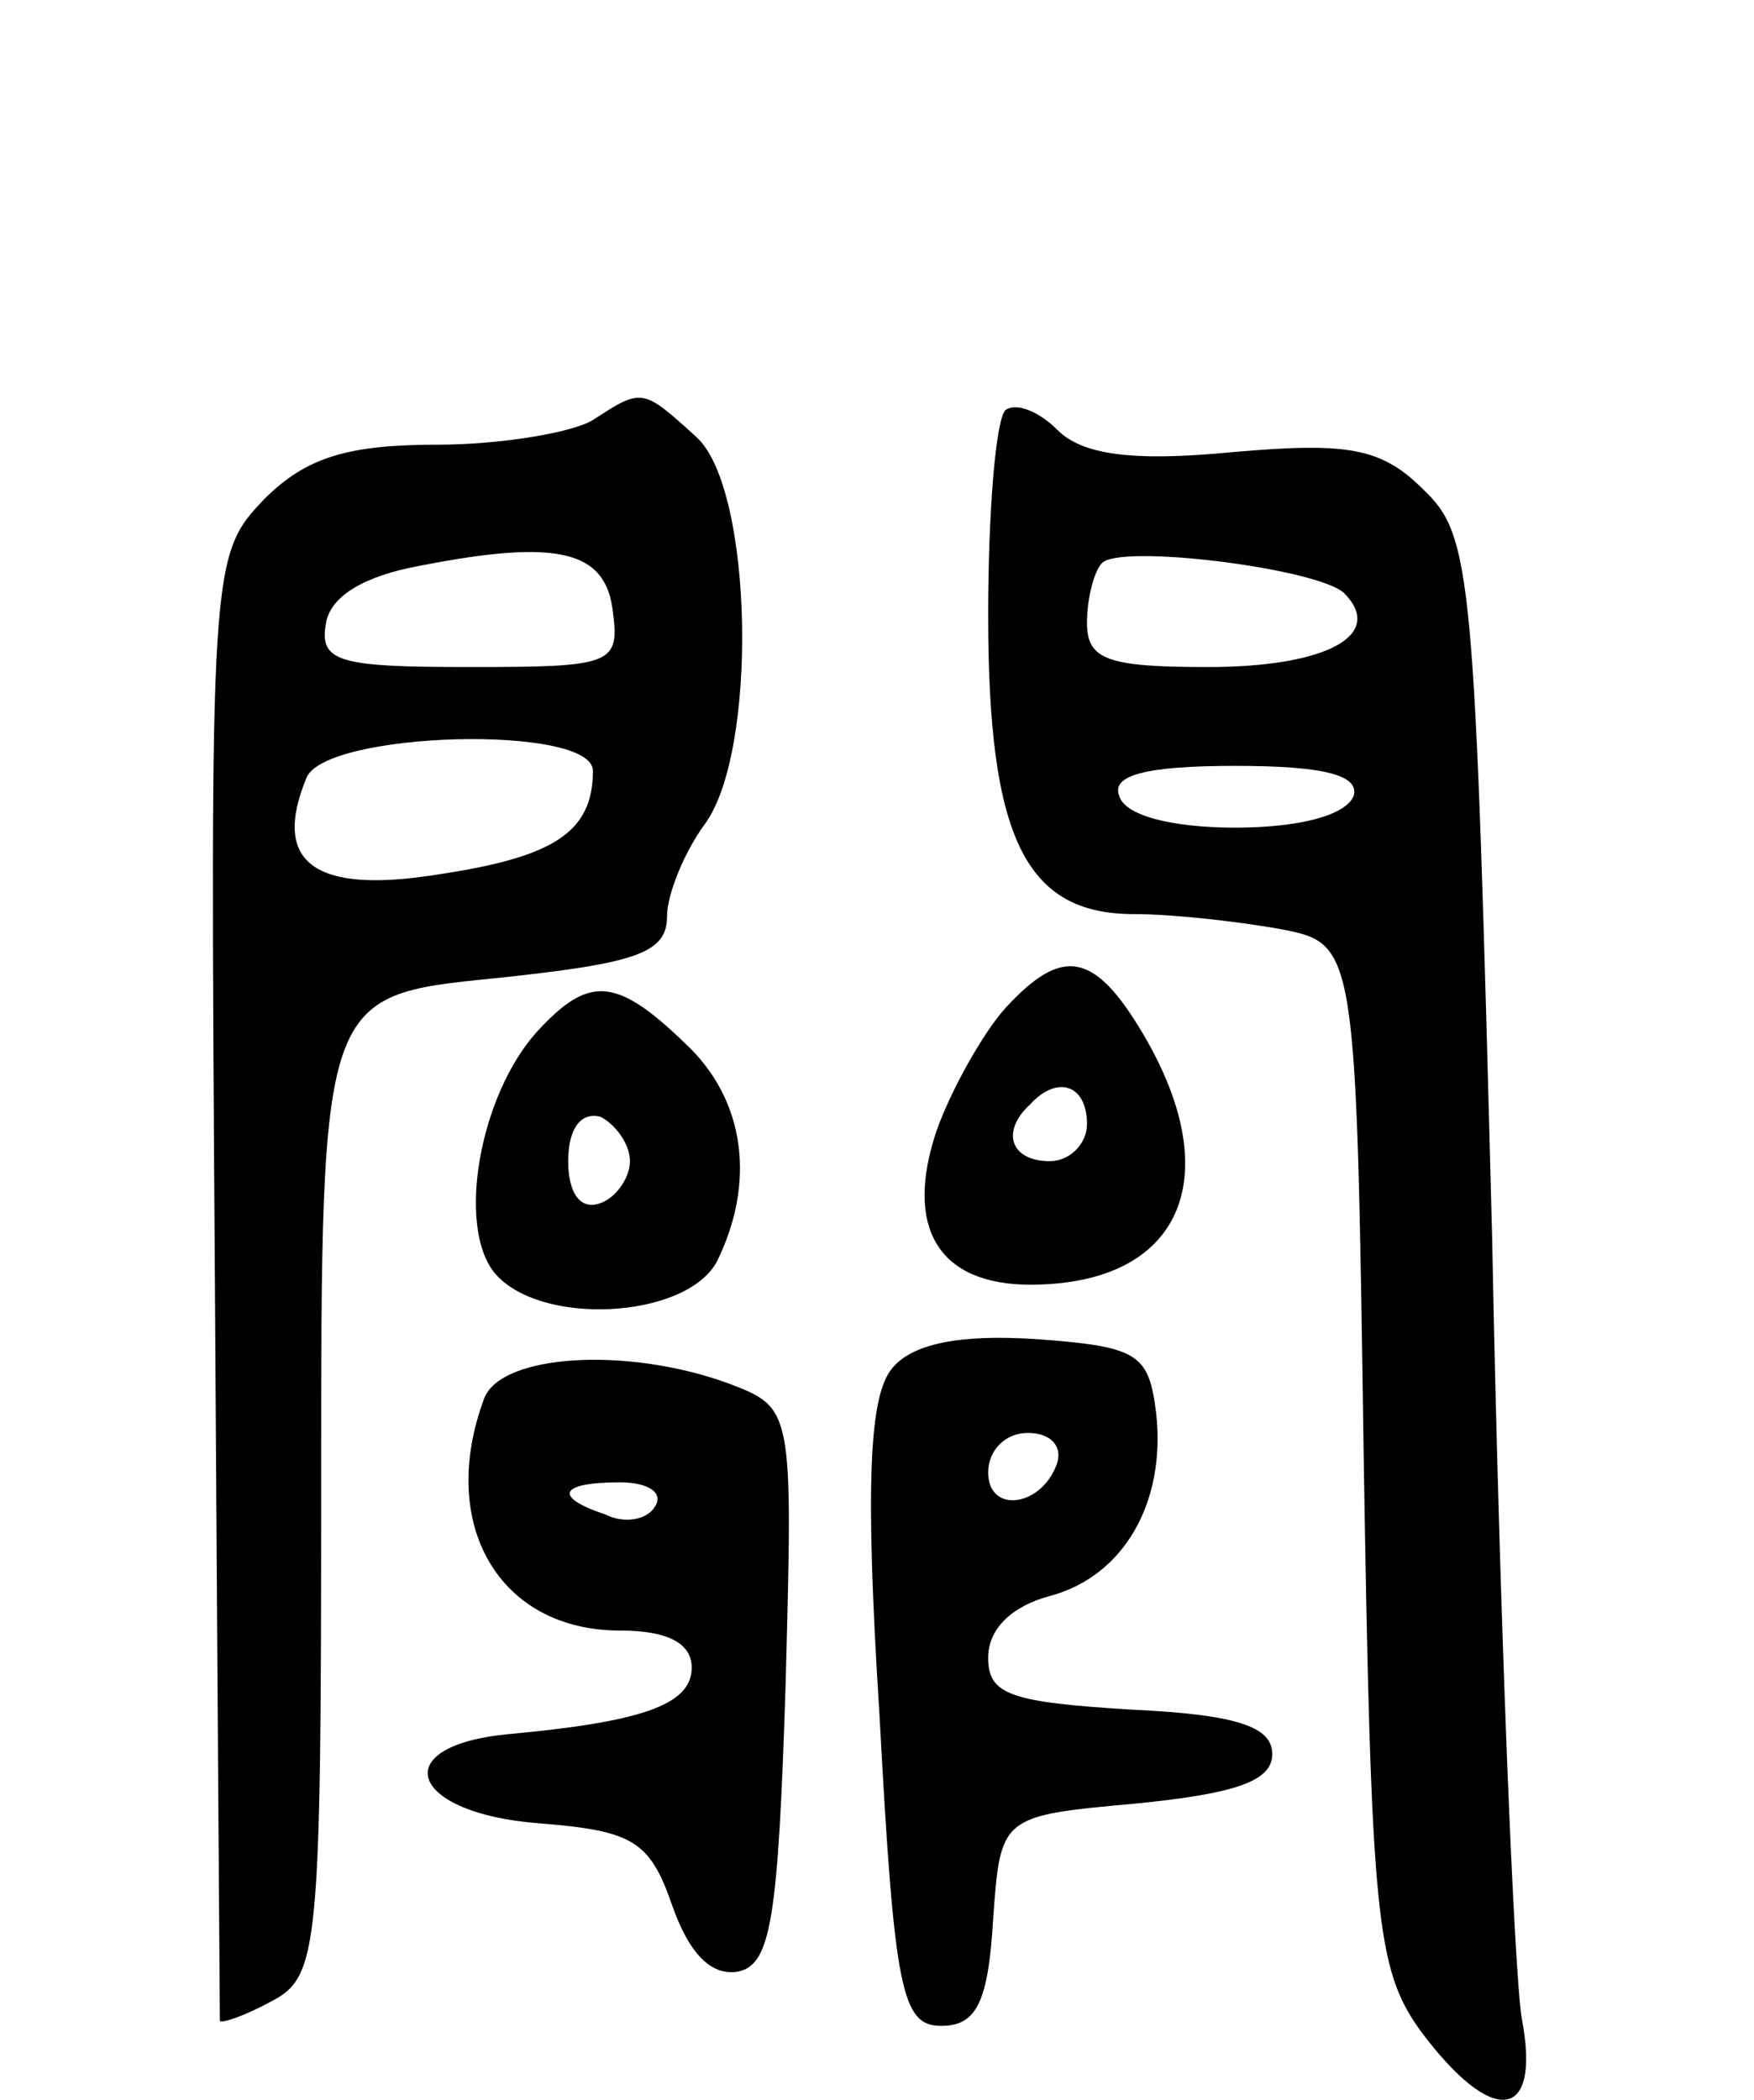 <svg version="1.0" xmlns="http://www.w3.org/2000/svg"
 width="71pt" height="85pt" viewBox="0 0 71 85"
 preserveAspectRatio="xMidYMid meet">
<g transform="translate(0,85) scale(0.1,-0.1)"
fill="#000000" stroke="none">
<path d="M240 680 c-8 -5 -37 -10 -63 -10 -36 0 -53 -5 -70 -22 -22 -23 -22
-26 -20 -318 1 -162 2 -296 2 -298 1 -1 10 2 21 8 19 10 20 21 20 209 0 198 0
198 70 205 57 6 70 10 70 25 0 9 7 26 15 37 22 29 20 136 -3 157 -22 20 -22
20 -42 7z m8 -77 c3 -22 0 -23 -58 -23 -53 0 -61 2 -58 18 2 11 16 19 38 23
56 11 75 6 78 -18z m-8 -65 c0 -25 -16 -35 -63 -42 -50 -8 -67 5 -53 39 7 19
116 22 116 3z"/>
<path d="M407 684 c-4 -4 -7 -42 -7 -83 0 -90 15 -121 59 -121 16 0 42 -3 59
-6 31 -6 31 -6 34 -213 3 -187 5 -208 23 -233 29 -39 49 -37 41 5 -3 17 -9
160 -12 316 -7 270 -8 284 -28 303 -17 17 -31 19 -77 15 -41 -4 -61 -1 -71 9
-8 8 -17 11 -21 8z m137 -74 c17 -17 -7 -30 -55 -30 -41 0 -49 3 -49 18 0 10
3 21 6 24 7 8 87 -2 98 -12z m4 -82 c-3 -8 -22 -13 -48 -13 -26 0 -45 5 -47
13 -3 8 10 12 47 12 37 0 50 -4 48 -12z"/>
<path d="M407 442 c-9 -10 -22 -33 -28 -50 -13 -39 1 -62 38 -62 61 0 80 43
46 101 -20 34 -33 36 -56 11z m33 -47 c0 -8 -7 -15 -15 -15 -16 0 -20 12 -8
23 11 12 23 8 23 -8z"/>
<path d="M217 432 c-23 -26 -32 -78 -17 -97 18 -22 77 -19 90 4 16 32 12 66
-13 89 -28 27 -39 27 -60 4z m38 -52 c0 -7 -6 -15 -12 -17 -8 -3 -13 4 -13 17
0 13 5 20 13 18 6 -3 12 -11 12 -18z"/>
<path d="M361 296 c-9 -11 -11 -46 -5 -140 6 -112 9 -126 25 -126 14 0 19 9
21 43 3 42 3 42 58 47 40 4 55 9 55 20 0 11 -14 16 -57 18 -49 3 -58 6 -58 21
0 12 10 21 25 25 30 8 47 38 43 74 -3 24 -7 27 -49 30 -31 2 -50 -2 -58 -12z
m67 -38 c-6 -18 -28 -21 -28 -4 0 9 7 16 16 16 9 0 14 -5 12 -12z"/>
<path d="M196 284 c-19 -51 6 -94 55 -94 19 0 29 -5 29 -15 0 -15 -20 -22 -75
-27 -49 -5 -39 -32 13 -36 38 -3 45 -7 54 -33 7 -20 16 -29 27 -27 13 3 16 21
19 116 3 112 3 112 -23 122 -41 15 -92 12 -99 -6z m69 -44 c-3 -5 -12 -7 -20
-3 -21 7 -19 13 6 13 11 0 18 -4 14 -10z"/>
</g>
</svg>
